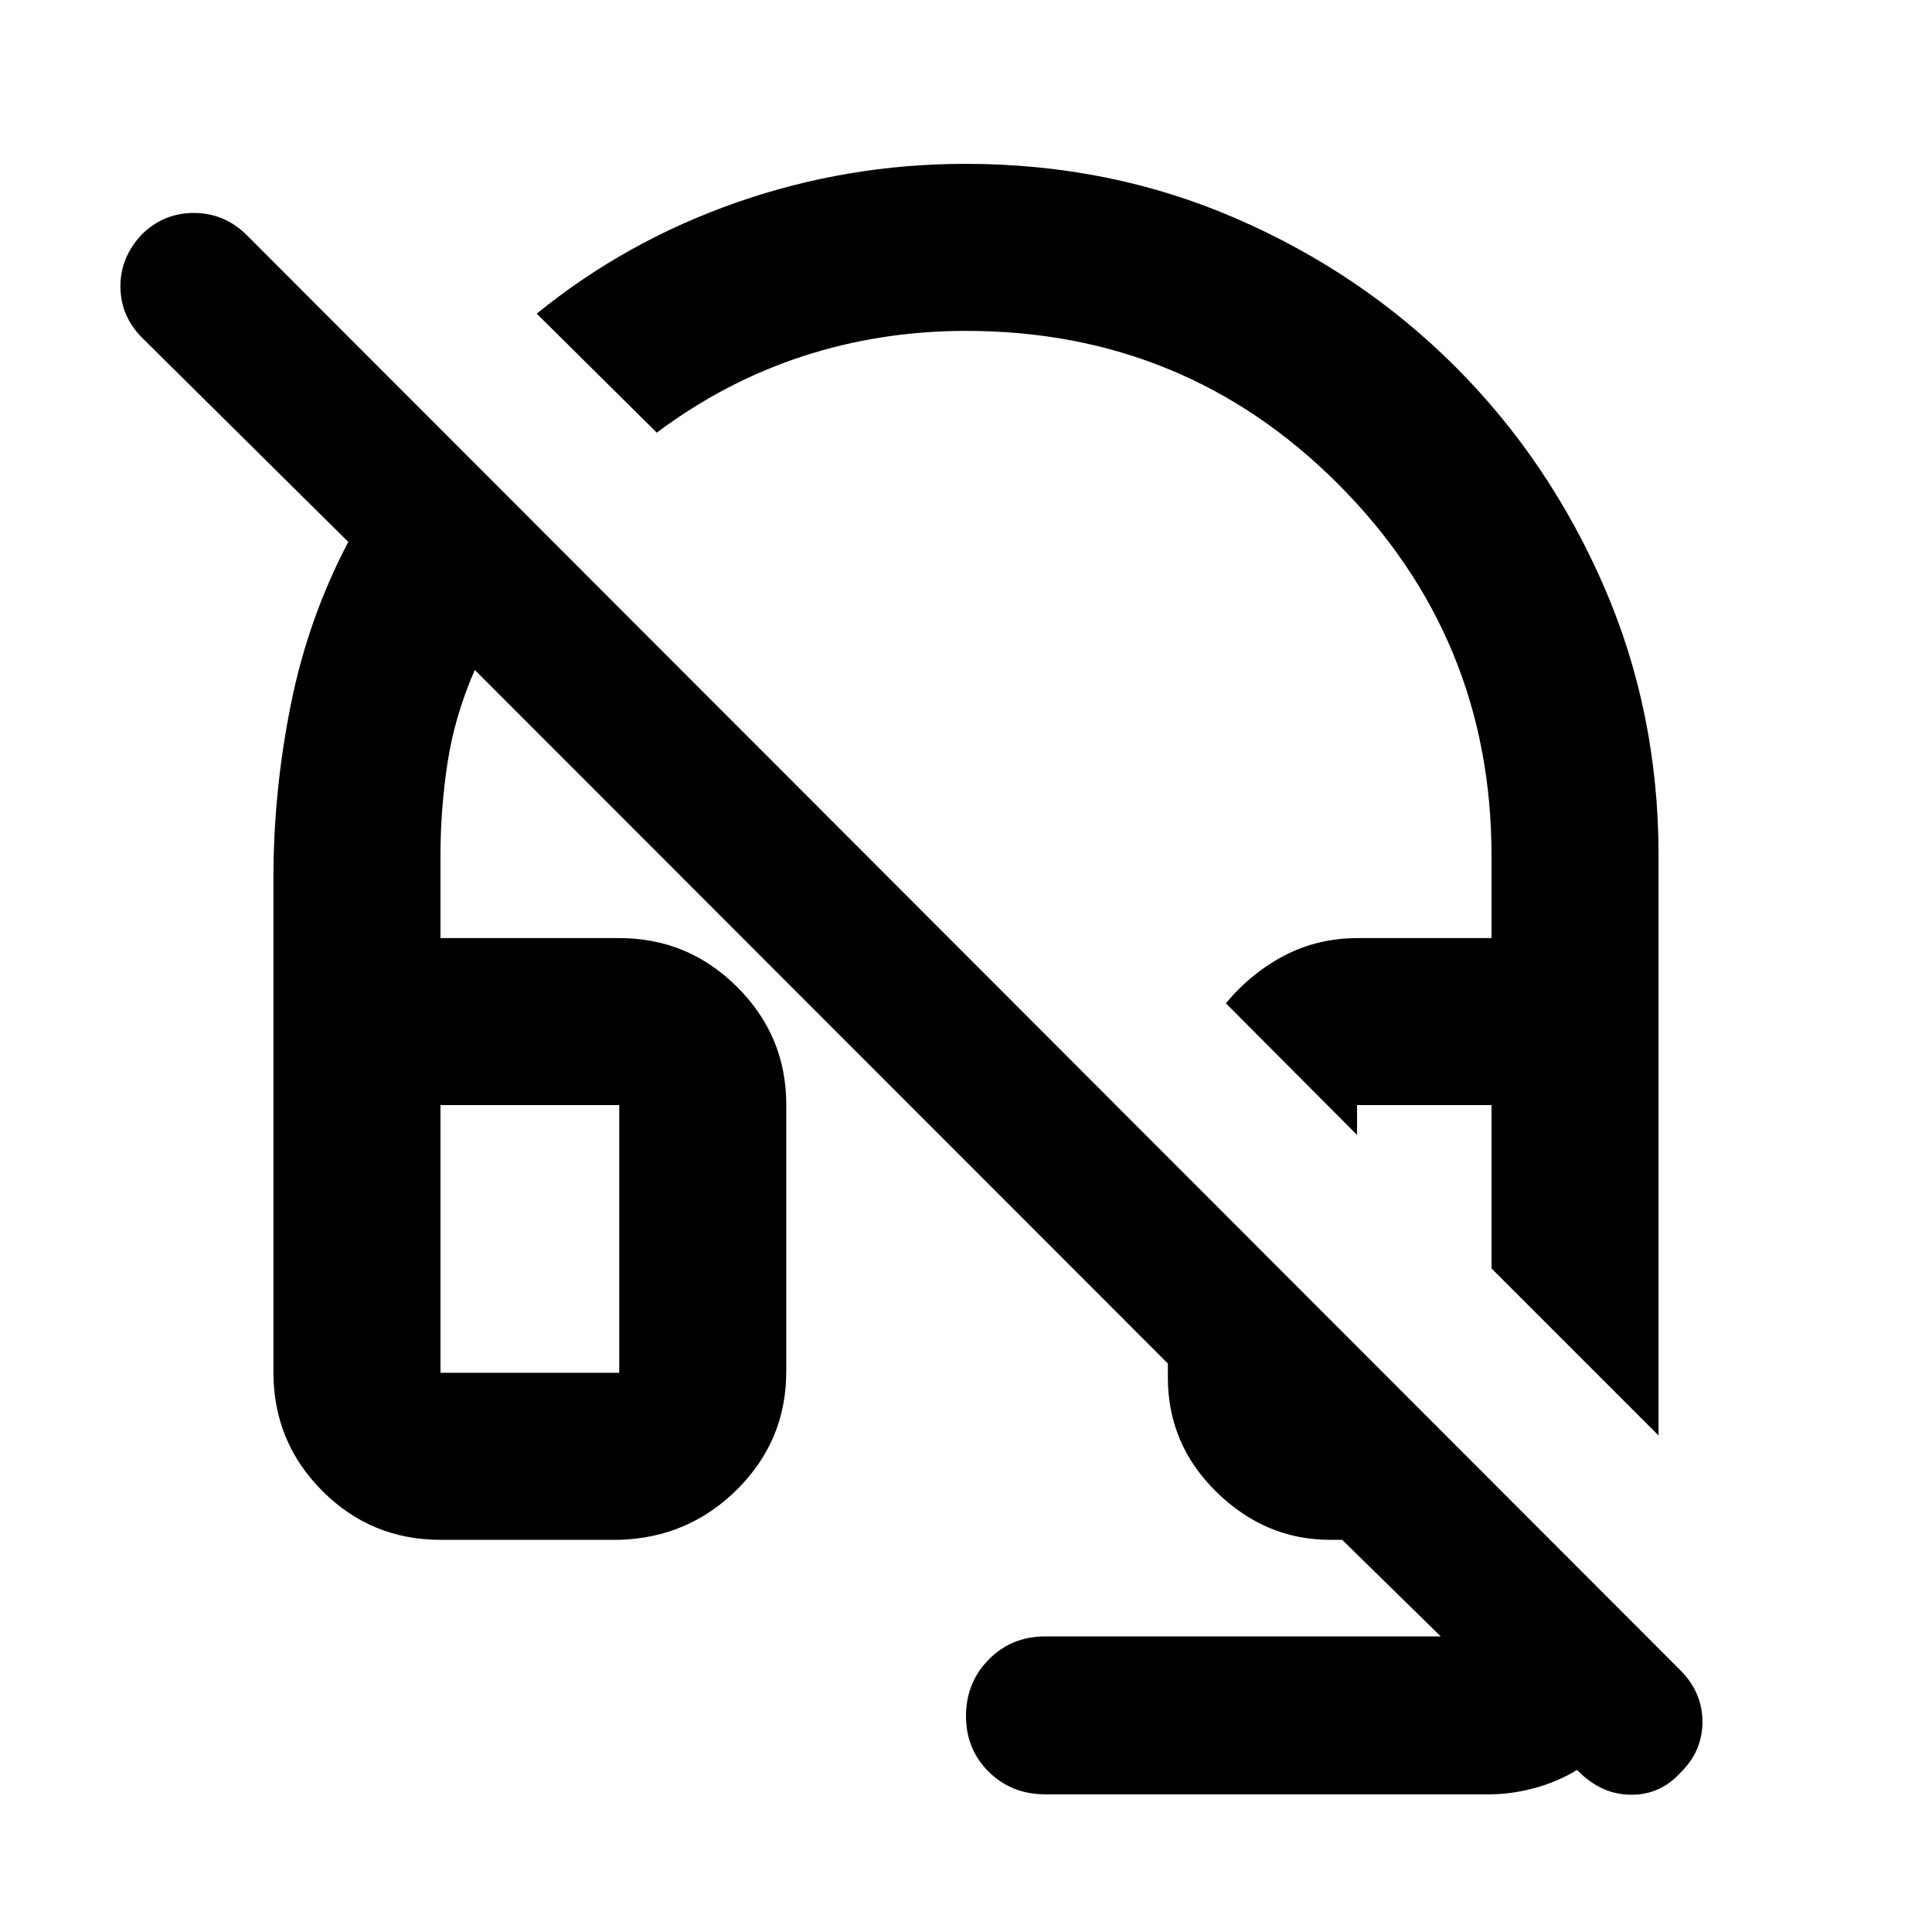 <svg xmlns="http://www.w3.org/2000/svg" height="20" viewBox="0 -960 960 960" width="20"><path d="m824.131-246.717-83.001-83.001v-81.152h-66.826v14.805l-65.174-65.414q12.674-15.195 29.229-23.793 16.554-8.598 36.41-8.598h66.361v-40.826q0-108.326-76.043-184.608-76.044-76.283-185.003-76.283-42.606 0-81.29 12.641-38.685 12.642-72.446 37.924l-59.652-59.13q44.282-36 99.217-55.218 54.935-19.217 113.953-19.217 71.805 0 134.285 27.113 62.479 27.114 109.108 73.804 46.629 46.689 73.751 109.1 27.121 62.411 27.121 133.874v287.979ZM519.348-68.413q-16.723 0-28.035-11.183Q480-90.78 480-107.311q0-16.634 11.313-28.096 11.312-11.463 28.035-11.463h196.565l-49-48h-6q-32.091 0-56.35-23.678-24.259-23.679-24.259-56.931v-7l-344.391-344.63q-10 23-13.522 46.044-3.521 23.043-3.521 46.369v40.826h88.826q34.237 0 58.618 24.321 24.382 24.321 24.382 58.474v132.59q0 34.153-24.232 58.384-24.231 24.231-58.768 25.231H218.87q-34.483 0-58.742-24.324t-24.259-58.898v-245.604q0-42.956 8.598-85.989t28.598-81.033L70.717-792.065q-10.76-10.761-10.88-25.381-.12-14.619 10.641-26.098 11-10.76 26.12-10.641 15.119.12 26.119 11.12l712.218 712.978q11 11 11 25.667 0 14.666-11 25.333-10 11-24.62 10.88-14.619-.119-26.194-11.837l-.478-.478q-9.817 5.957-21.208 9.033-11.392 3.076-22.305 3.076H519.348ZM218.87-277.87h88.826v-133H218.87v133Zm0-133h88.826-88.826Zm455.434 0h66.826-66.826Z"/></svg>